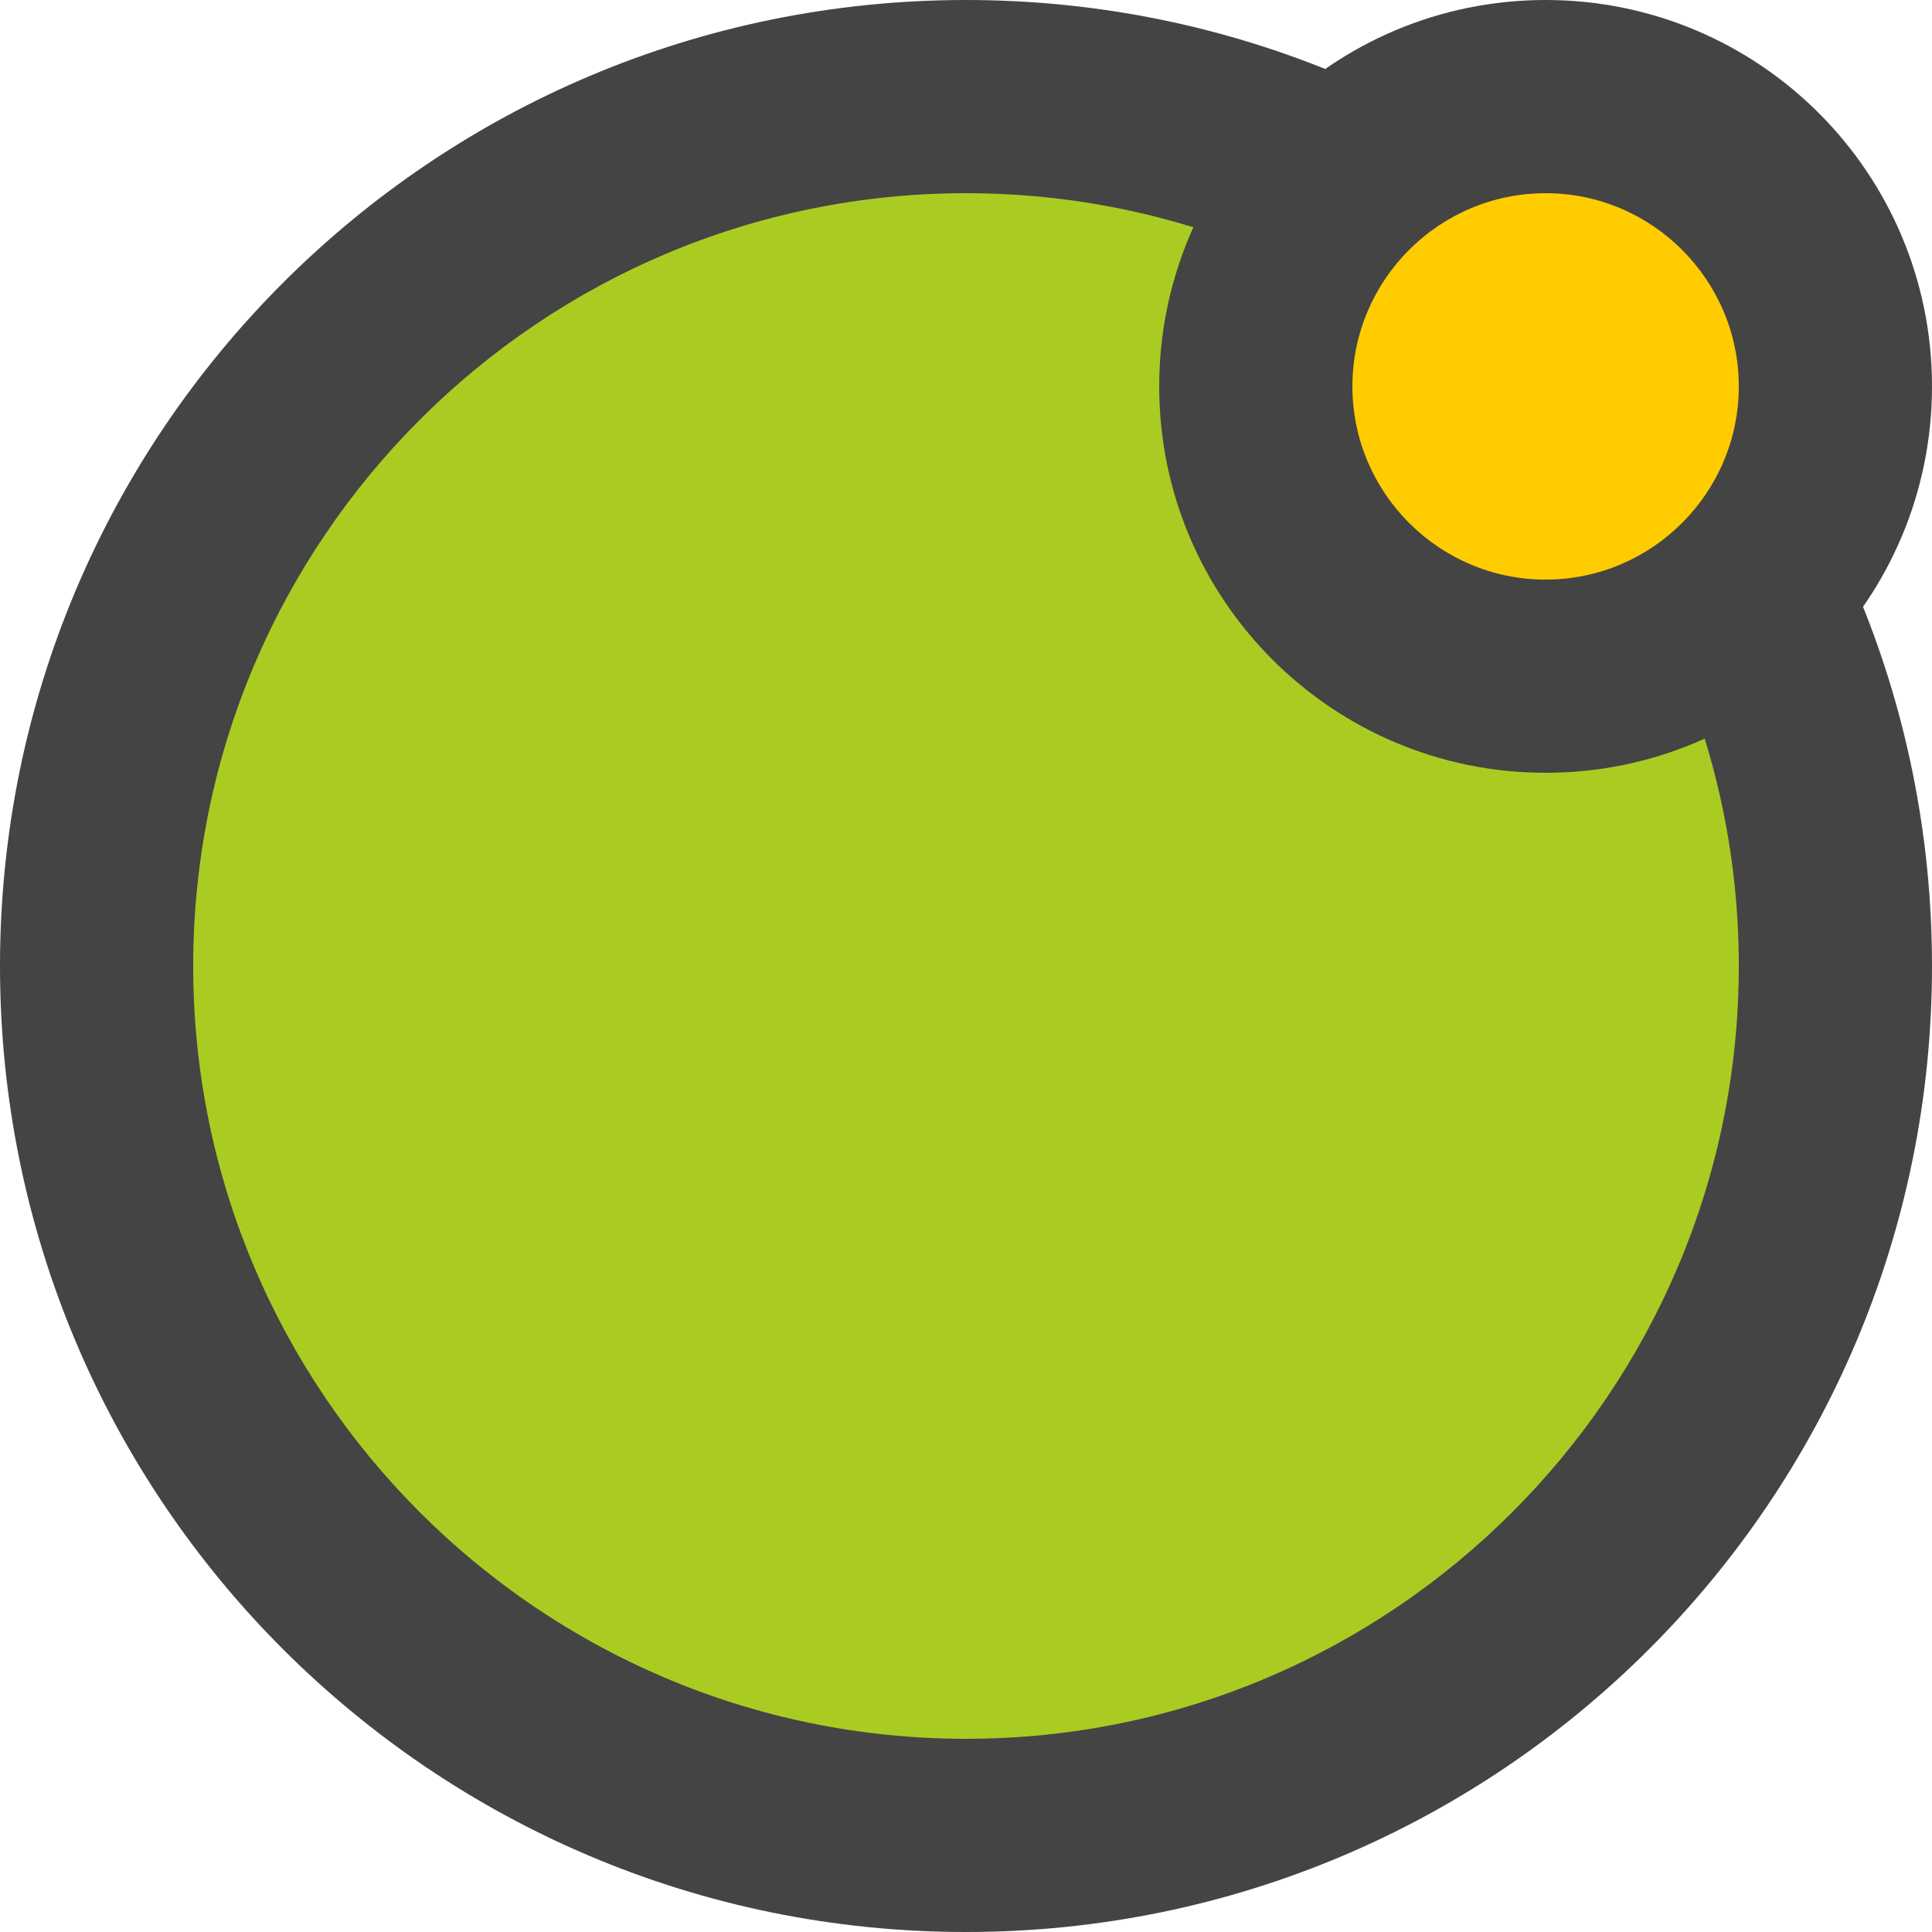 <svg xmlns="http://www.w3.org/2000/svg" width="10" height="10" viewBox="0 0 10 10"><path fill="#AC2" d="M5 9.5C2.52 9.5.5 7.48.5 5S2.52.5 5 .5 9.5 2.52 9.5 5 7.48 9.5 5 9.5z"/><path fill="#444" d="M5 1c2.206 0 4 1.794 4 4S7.206 9 5 9 1 7.206 1 5s1.794-4 4-4m0-1C2.238 0 0 2.238 0 5s2.238 5 5 5 5-2.238 5-5-2.238-5-5-5z"/><g><circle fill="#FC0" cx="8" cy="2" r="1.5"/><path fill="#444" d="M8 1c.552 0 1 .45 1 1s-.448 1-1 1-1-.45-1-1 .448-1 1-1m0-1C6.896 0 6 .895 6 2c0 1.104.896 2 2 2 1.105 0 2-.896 2-2 0-1.105-.895-2-2-2z"/></g></svg>